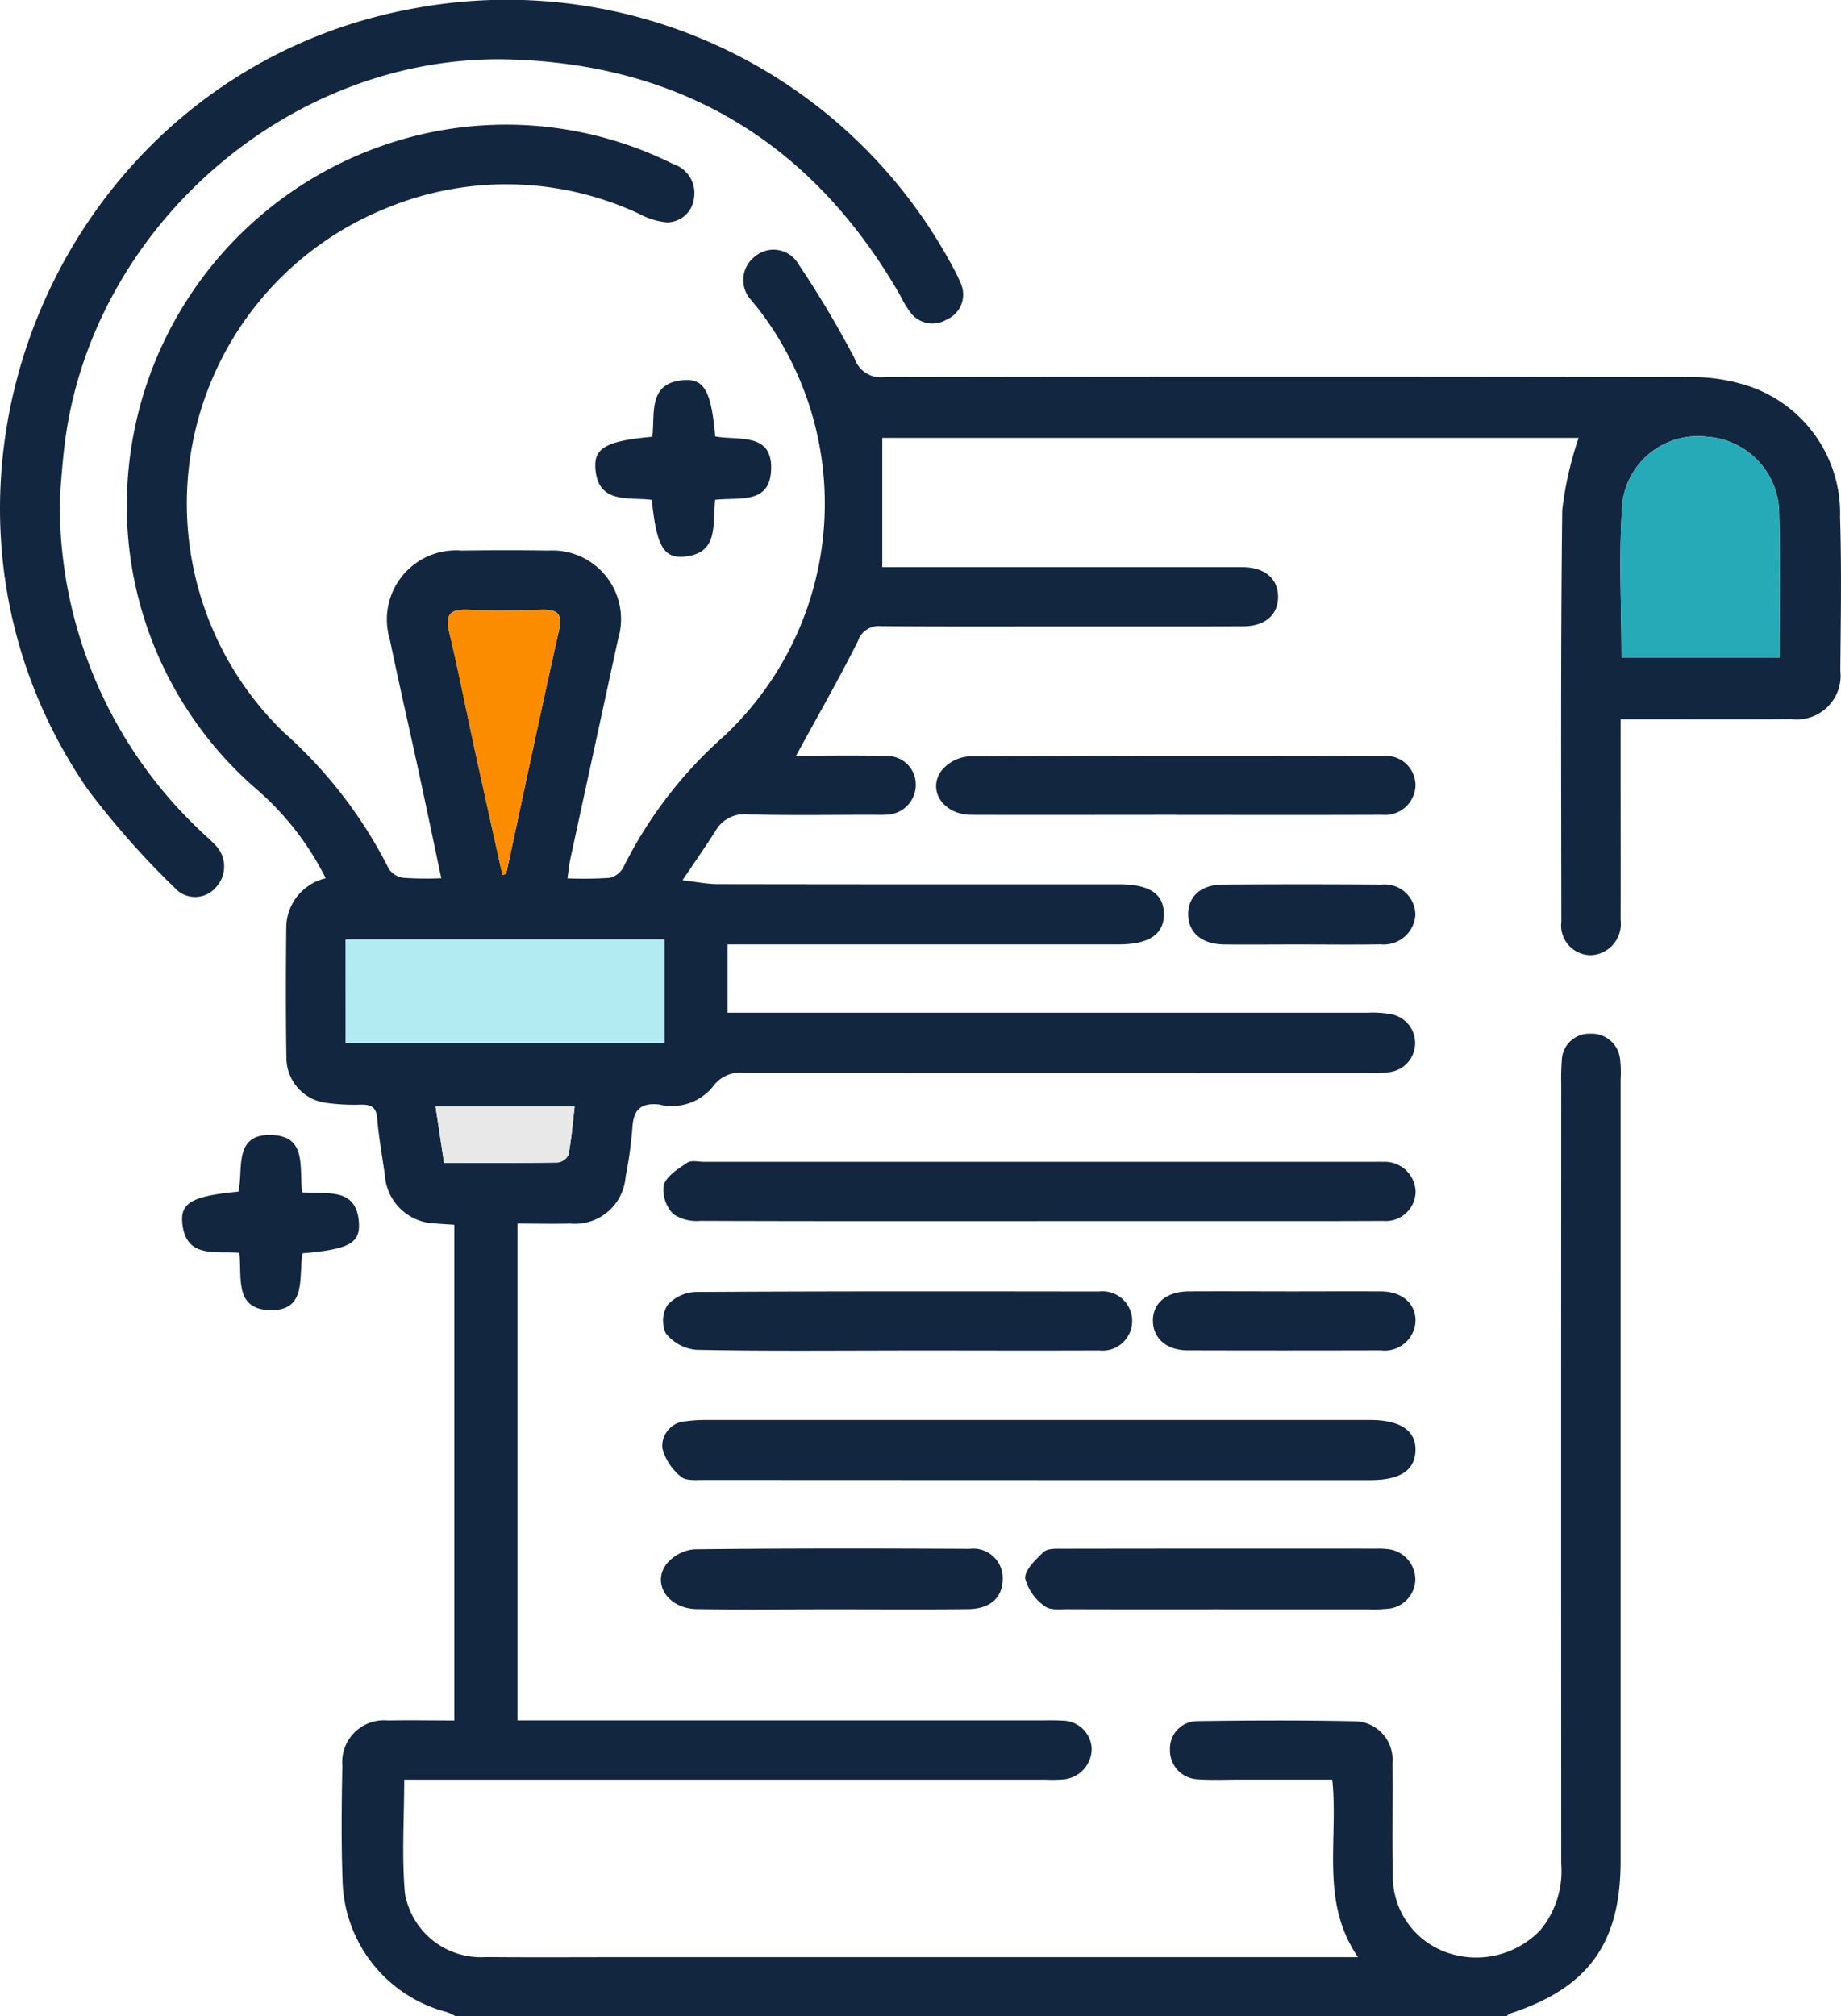 <svg id="Grupo_892555" data-name="Grupo 892555" xmlns="http://www.w3.org/2000/svg" xmlns:xlink="http://www.w3.org/1999/xlink" width="90.618" height="99.22" viewBox="0 0 90.618 99.22">
  <defs>
    <clipPath id="clip-path">
      <rect id="Rectángulo_303195" data-name="Rectángulo 303195" width="90.618" height="99.22" fill="#12263f"/>
    </clipPath>
  </defs>
  <g id="Grupo_892555-2" data-name="Grupo 892555" clip-path="url(#clip-path)">
    <path id="Trazado_612130" data-name="Trazado 612130" d="M48.232,124.719a2.64,2.64,0,0,0-.413-.2A6.859,6.859,0,0,1,42.673,118c-.07-1.871-.044-3.747-.01-5.619a2.057,2.057,0,0,1,2.253-2.216c1.061-.02,2.123,0,3.259,0V85.771c-.3-.021-.615-.036-.925-.064a2.552,2.552,0,0,1-2.494-2.379c-.127-.926-.3-1.848-.375-2.778-.045-.568-.3-.7-.8-.691a10.11,10.11,0,0,1-1.736-.091A2.238,2.238,0,0,1,39.91,77.56c-.036-2.163-.028-4.328-.006-6.492a2.51,2.51,0,0,1,1.94-2.348,14.093,14.093,0,0,0-3.425-4.4,18.48,18.48,0,0,1-6.218-11.6,18.76,18.76,0,0,1,14.317-20.6,18.424,18.424,0,0,1,12.433,1.453,1.5,1.5,0,0,1,1.023,1.669,1.345,1.345,0,0,1-1.33,1.2,3.485,3.485,0,0,1-1.361-.416,15.438,15.438,0,0,0-12.5-.265,15.67,15.67,0,0,0-5,25.782,22.511,22.511,0,0,1,5.162,6.7,1.025,1.025,0,0,0,.716.455,16.645,16.645,0,0,0,1.873.021c-.385-1.815-.742-3.533-1.114-5.248C45.951,61.3,45.45,59.14,45,56.965a3.4,3.4,0,0,1,3.531-4.372c1.421-.019,2.843-.023,4.263,0a3.378,3.378,0,0,1,3.445,4.34Q55.067,62.317,53.9,67.7c-.067.31-.1.628-.157,1.025a19.789,19.789,0,0,0,2.066-.024,1.023,1.023,0,0,0,.683-.513,21.281,21.281,0,0,1,4.976-6.48,15.675,15.675,0,0,0,1.668-21.013c-.1-.128-.21-.246-.3-.377A1.454,1.454,0,0,1,63,38.1a1.411,1.411,0,0,1,2.111.394,49.448,49.448,0,0,1,2.763,4.637,1.35,1.35,0,0,0,1.415.928q19.767-.038,39.534,0a8.912,8.912,0,0,1,3.216.493,6.605,6.605,0,0,1,4.346,6.391c.077,2.517.034,5.038.012,7.558a2.154,2.154,0,0,1-2.417,2.385c-2.422.02-4.845.006-7.267.006h-1.131v2.412c0,2.487.007,4.974,0,7.461a1.546,1.546,0,0,1-1.431,1.74,1.467,1.467,0,0,1-1.486-1.658c-.007-6.751-.037-13.5.044-20.251a17.057,17.057,0,0,1,.807-3.548H69.24V53.41H70.2q8.382,0,16.763,0c1.112,0,1.771.573,1.759,1.484-.012.871-.644,1.421-1.71,1.426-2.745.013-5.491.005-8.236.005-3.2,0-6.4.014-9.593-.012a1.082,1.082,0,0,0-1.146.742c-.944,1.887-2,3.721-3.04,5.635,1.413,0,2.944-.024,4.473.01a1.407,1.407,0,0,1,1.42,1.41,1.473,1.473,0,0,1-1.374,1.478,6.412,6.412,0,0,1-.678.009c-2.067,0-4.135.036-6.2-.019a1.626,1.626,0,0,0-1.6.8c-.473.754-.988,1.482-1.632,2.441.735.084,1.223.188,1.711.189q9.884.016,19.767.008c1.491,0,2.191.455,2.217,1.427q.041,1.53-2.228,1.532H61.628v3.358h1.111q15.213,0,30.426,0a4.958,4.958,0,0,1,1.152.082,1.443,1.443,0,0,1-.112,2.845,7.652,7.652,0,0,1-1.159.048q-15.262,0-30.523-.005A1.664,1.664,0,0,0,60.881,79a2.611,2.611,0,0,1-2.637.849c-.925-.09-1.253.284-1.306,1.157a19.967,19.967,0,0,1-.332,2.393,2.5,2.5,0,0,1-2.727,2.314c-.836.021-1.673,0-2.595,0v24.447H77.129c.323,0,.647-.01.969.013a1.442,1.442,0,0,1,1.449,1.4,1.525,1.525,0,0,1-1.38,1.493,7.486,7.486,0,0,1-.871.014H45.708c0,1.942-.126,3.785.036,5.6a3.793,3.793,0,0,0,3.976,3.127c2.39.021,4.78.005,7.17.005H92.656c-1.876-2.725-.954-5.737-1.267-8.735h-4.6c-.678,0-1.359.032-2.034-.016A1.425,1.425,0,0,1,83.4,111.58a1.347,1.347,0,0,1,1.351-1.384c2.615-.035,5.232-.047,7.847.01a1.891,1.891,0,0,1,1.752,2.062c.018,1.873-.021,3.747.018,5.62a3.973,3.973,0,0,0,2.562,3.659,4.361,4.361,0,0,0,4.714-1.08,4.568,4.568,0,0,0,1.015-3.241q-.009-19.186,0-38.372a11.236,11.236,0,0,1,.028-1.161,1.353,1.353,0,0,1,1.4-1.326,1.4,1.4,0,0,1,1.47,1.271,5.341,5.341,0,0,1,.025.967q0,19.234,0,38.468c0,4.072-1.6,6.267-5.465,7.521-.055.018-.095.082-.141.124Zm-5.4-47.891H58.516V71.735H42.828ZM113.4,57.852c0-2.43.046-4.81-.014-7.186a3.8,3.8,0,0,0-3.556-3.673,3.74,3.74,0,0,0-4.158,3.218c-.191,2.523-.046,5.072-.046,7.641Zm-62.858,10.7.183-.041c.86-4,1.7-8,2.6-11.983.185-.823-.065-1.045-.84-1.024-1.226.033-2.455.04-3.68,0-.84-.028-1.084.244-.882,1.091.471,1.972.86,3.964,1.292,5.946.437,2.006.887,4.009,1.331,6.013M47.669,82.724c1.933,0,3.763.012,5.592-.018a.7.7,0,0,0,.537-.389c.142-.772.205-1.559.3-2.363H47.251l.418,2.769" transform="translate(-25.812 -25.499)" fill="#12263f"/>
    <path id="Trazado_612131" data-name="Trazado 612131" d="M2.945,24.545a22.035,22.035,0,0,0,7.122,16.532c.165.154.337.3.49.468a1.5,1.5,0,0,1,.1,2.089,1.347,1.347,0,0,1-2.065.049,41.155,41.155,0,0,1-4.28-4.845C-5.855,24.054,2.916,3.415,20.606.372A24.881,24.881,0,0,1,46.9,13.142a7,7,0,0,1,.38.781,1.338,1.338,0,0,1-.677,1.8,1.353,1.353,0,0,1-1.817-.383,5.94,5.94,0,0,1-.493-.83C40.041,7.109,33.635,3.18,25.121,2.926,14.369,2.606,4.595,11.065,3.2,21.73c-.137,1.053-.2,2.117-.26,2.815" transform="translate(0 0)" fill="#12263f"/>
    <path id="Trazado_612132" data-name="Trazado 612132" d="M186.462,297.234c-5.517,0-11.034.007-16.551-.014a2.062,2.062,0,0,1-1.342-.336,1.74,1.74,0,0,1-.472-1.417c.14-.452.714-.809,1.165-1.11.2-.136.566-.04.856-.041h32.812c.194,0,.388-.007.581,0a1.519,1.519,0,0,1,1.6,1.472,1.471,1.471,0,0,1-1.607,1.435c-3,.016-6,.007-9,.008h-8.034" transform="translate(-135.431 -237.141)" fill="#12263f"/>
    <path id="Trazado_612133" data-name="Trazado 612133" d="M186.346,362.81q-8.227,0-16.454-.006c-.38,0-.883.051-1.114-.158a2.638,2.638,0,0,1-.924-1.415,1.227,1.227,0,0,1,1.16-1.315,7.211,7.211,0,0,1,1.06-.063q16.309,0,32.617,0c1.5,0,2.272.531,2.236,1.52-.035.965-.766,1.439-2.225,1.439H186.346" transform="translate(-135.254 -289.975)" fill="#12263f"/>
    <path id="Trazado_612134" data-name="Trazado 612134" d="M249.093,194.411c-3.356,0-6.713.01-10.069,0-1.348-.005-2.172-1.176-1.478-2.157a1.919,1.919,0,0,1,1.346-.72c6.809-.045,13.618-.037,20.428-.024a1.457,1.457,0,0,1,1.571,1.472,1.5,1.5,0,0,1-1.632,1.428c-3.388.013-6.777.005-10.165.005" transform="translate(-191.217 -154.311)" fill="#12263f"/>
    <path id="Trazado_612135" data-name="Trazado 612135" d="M179.655,330.194c-3.325,0-6.651.035-9.974-.036a2.174,2.174,0,0,1-1.477-.808,1.475,1.475,0,0,1,.084-1.395,1.963,1.963,0,0,1,1.383-.642c6.618-.04,13.236-.031,19.853-.023a1.46,1.46,0,1,1,.009,2.9c-3.293.013-6.586,0-9.878,0" transform="translate(-135.431 -263.733)" fill="#12263f"/>
    <path id="Trazado_612136" data-name="Trazado 612136" d="M269.421,395.442c-2.486,0-4.972.005-7.458-.005-.383,0-.878.059-1.124-.146a2.4,2.4,0,0,1-.968-1.365c-.023-.426.519-.939.912-1.307.192-.18.612-.158.928-.158q7.749-.012,15.5-.005a3.1,3.1,0,0,1,.483.022,1.512,1.512,0,0,1,1.381,1.491,1.477,1.477,0,0,1-1.42,1.451,6.485,6.485,0,0,1-.87.023q-3.681,0-7.361,0" transform="translate(-209.409 -316.248)" fill="#12263f"/>
    <path id="Trazado_612137" data-name="Trazado 612137" d="M175.979,395.42c-2.225,0-4.451.024-6.675-.008-1.41-.02-2.234-1.248-1.484-2.231a2,2,0,0,1,1.373-.713c4.514-.053,9.03-.045,13.544-.023a1.448,1.448,0,0,1,1.621,1.524c-.021.887-.619,1.432-1.7,1.444-2.225.024-4.45.007-6.676.007" transform="translate(-135.005 -316.227)" fill="#12263f"/>
    <path id="Trazado_612138" data-name="Trazado 612138" d="M156.794,102.178c-.145,1.187.219,2.642-1.537,2.8-1.012.09-1.357-.56-1.581-2.793-1.127-.155-2.706.248-2.783-1.631-.039-.959.637-1.282,2.808-1.476.141-1.132-.252-2.7,1.619-2.792.964-.046,1.292.636,1.477,2.778,1.13.215,2.891-.249,2.746,1.739-.117,1.606-1.589,1.245-2.749,1.378" transform="translate(-121.592 -77.585)" fill="#12263f"/>
    <path id="Trazado_612139" data-name="Trazado 612139" d="M48.968,293.435c-1.183-.1-2.634.3-2.806-1.468-.1-1.009.523-1.331,2.765-1.543.255-1.105-.284-2.9,1.708-2.782,1.684.1,1.272,1.625,1.427,2.816,1.13.13,2.72-.337,2.8,1.569.038.962-.587,1.249-2.779,1.434-.213,1.129.268,2.9-1.691,2.792-1.665-.089-1.29-1.616-1.42-2.818" transform="translate(-37.19 -231.784)" fill="#12263f"/>
    <path id="Trazado_612140" data-name="Trazado 612140" d="M298.761,327.282c1.581,0,3.161-.01,4.742,0,1.027.009,1.693.607,1.678,1.464a1.52,1.52,0,0,1-1.718,1.436q-4.742.013-9.484,0c-1.037,0-1.7-.571-1.723-1.427-.022-.886.66-1.468,1.762-1.475,1.581-.009,3.161,0,4.742,0" transform="translate(-235.507 -263.729)" fill="#12263f"/>
    <path id="Trazado_612141" data-name="Trazado 612141" d="M306.691,227.048c-1.255,0-2.511.015-3.765,0-1.1-.017-1.76-.609-1.747-1.511.013-.866.639-1.428,1.7-1.436q3.91-.029,7.82,0a1.512,1.512,0,0,1,1.666,1.486,1.562,1.562,0,0,1-1.719,1.457c-1.319.022-2.639.005-3.959.005" transform="translate(-242.696 -180.57)" fill="#12263f"/>
    <rect id="Rectángulo_303194" data-name="Rectángulo 303194" width="15.688" height="5.093" transform="translate(17.016 46.236)" fill="#b2ebf2"/>
    <path id="Trazado_612142" data-name="Trazado 612142" d="M418.593,121.522h-7.775c0-2.568-.145-5.117.046-7.641a3.74,3.74,0,0,1,4.158-3.218,3.8,3.8,0,0,1,3.556,3.673c.061,2.376.014,4.755.014,7.186" transform="translate(-331.004 -89.168)" fill="#26aab7"/>
    <path id="Trazado_612143" data-name="Trazado 612143" d="M116.2,167.583c-.444-2-.894-4.007-1.331-6.013-.432-1.982-.82-3.974-1.291-5.946-.2-.846.042-1.119.882-1.091,1.225.041,2.454.035,3.68,0,.775-.021,1.024.2.84,1.024-.895,3.988-1.736,7.988-2.6,11.983l-.183.041" transform="translate(-91.472 -124.524)" fill="#fb8c00"/>
    <path id="Trazado_612144" data-name="Trazado 612144" d="M110.827,283.212l-.418-2.769h6.847c-.094.8-.157,1.591-.3,2.363a.7.7,0,0,1-.537.389c-1.829.029-3.659.018-5.592.018" transform="translate(-88.97 -225.987)" fill="#e8e8e8"/>
  </g>
</svg>
